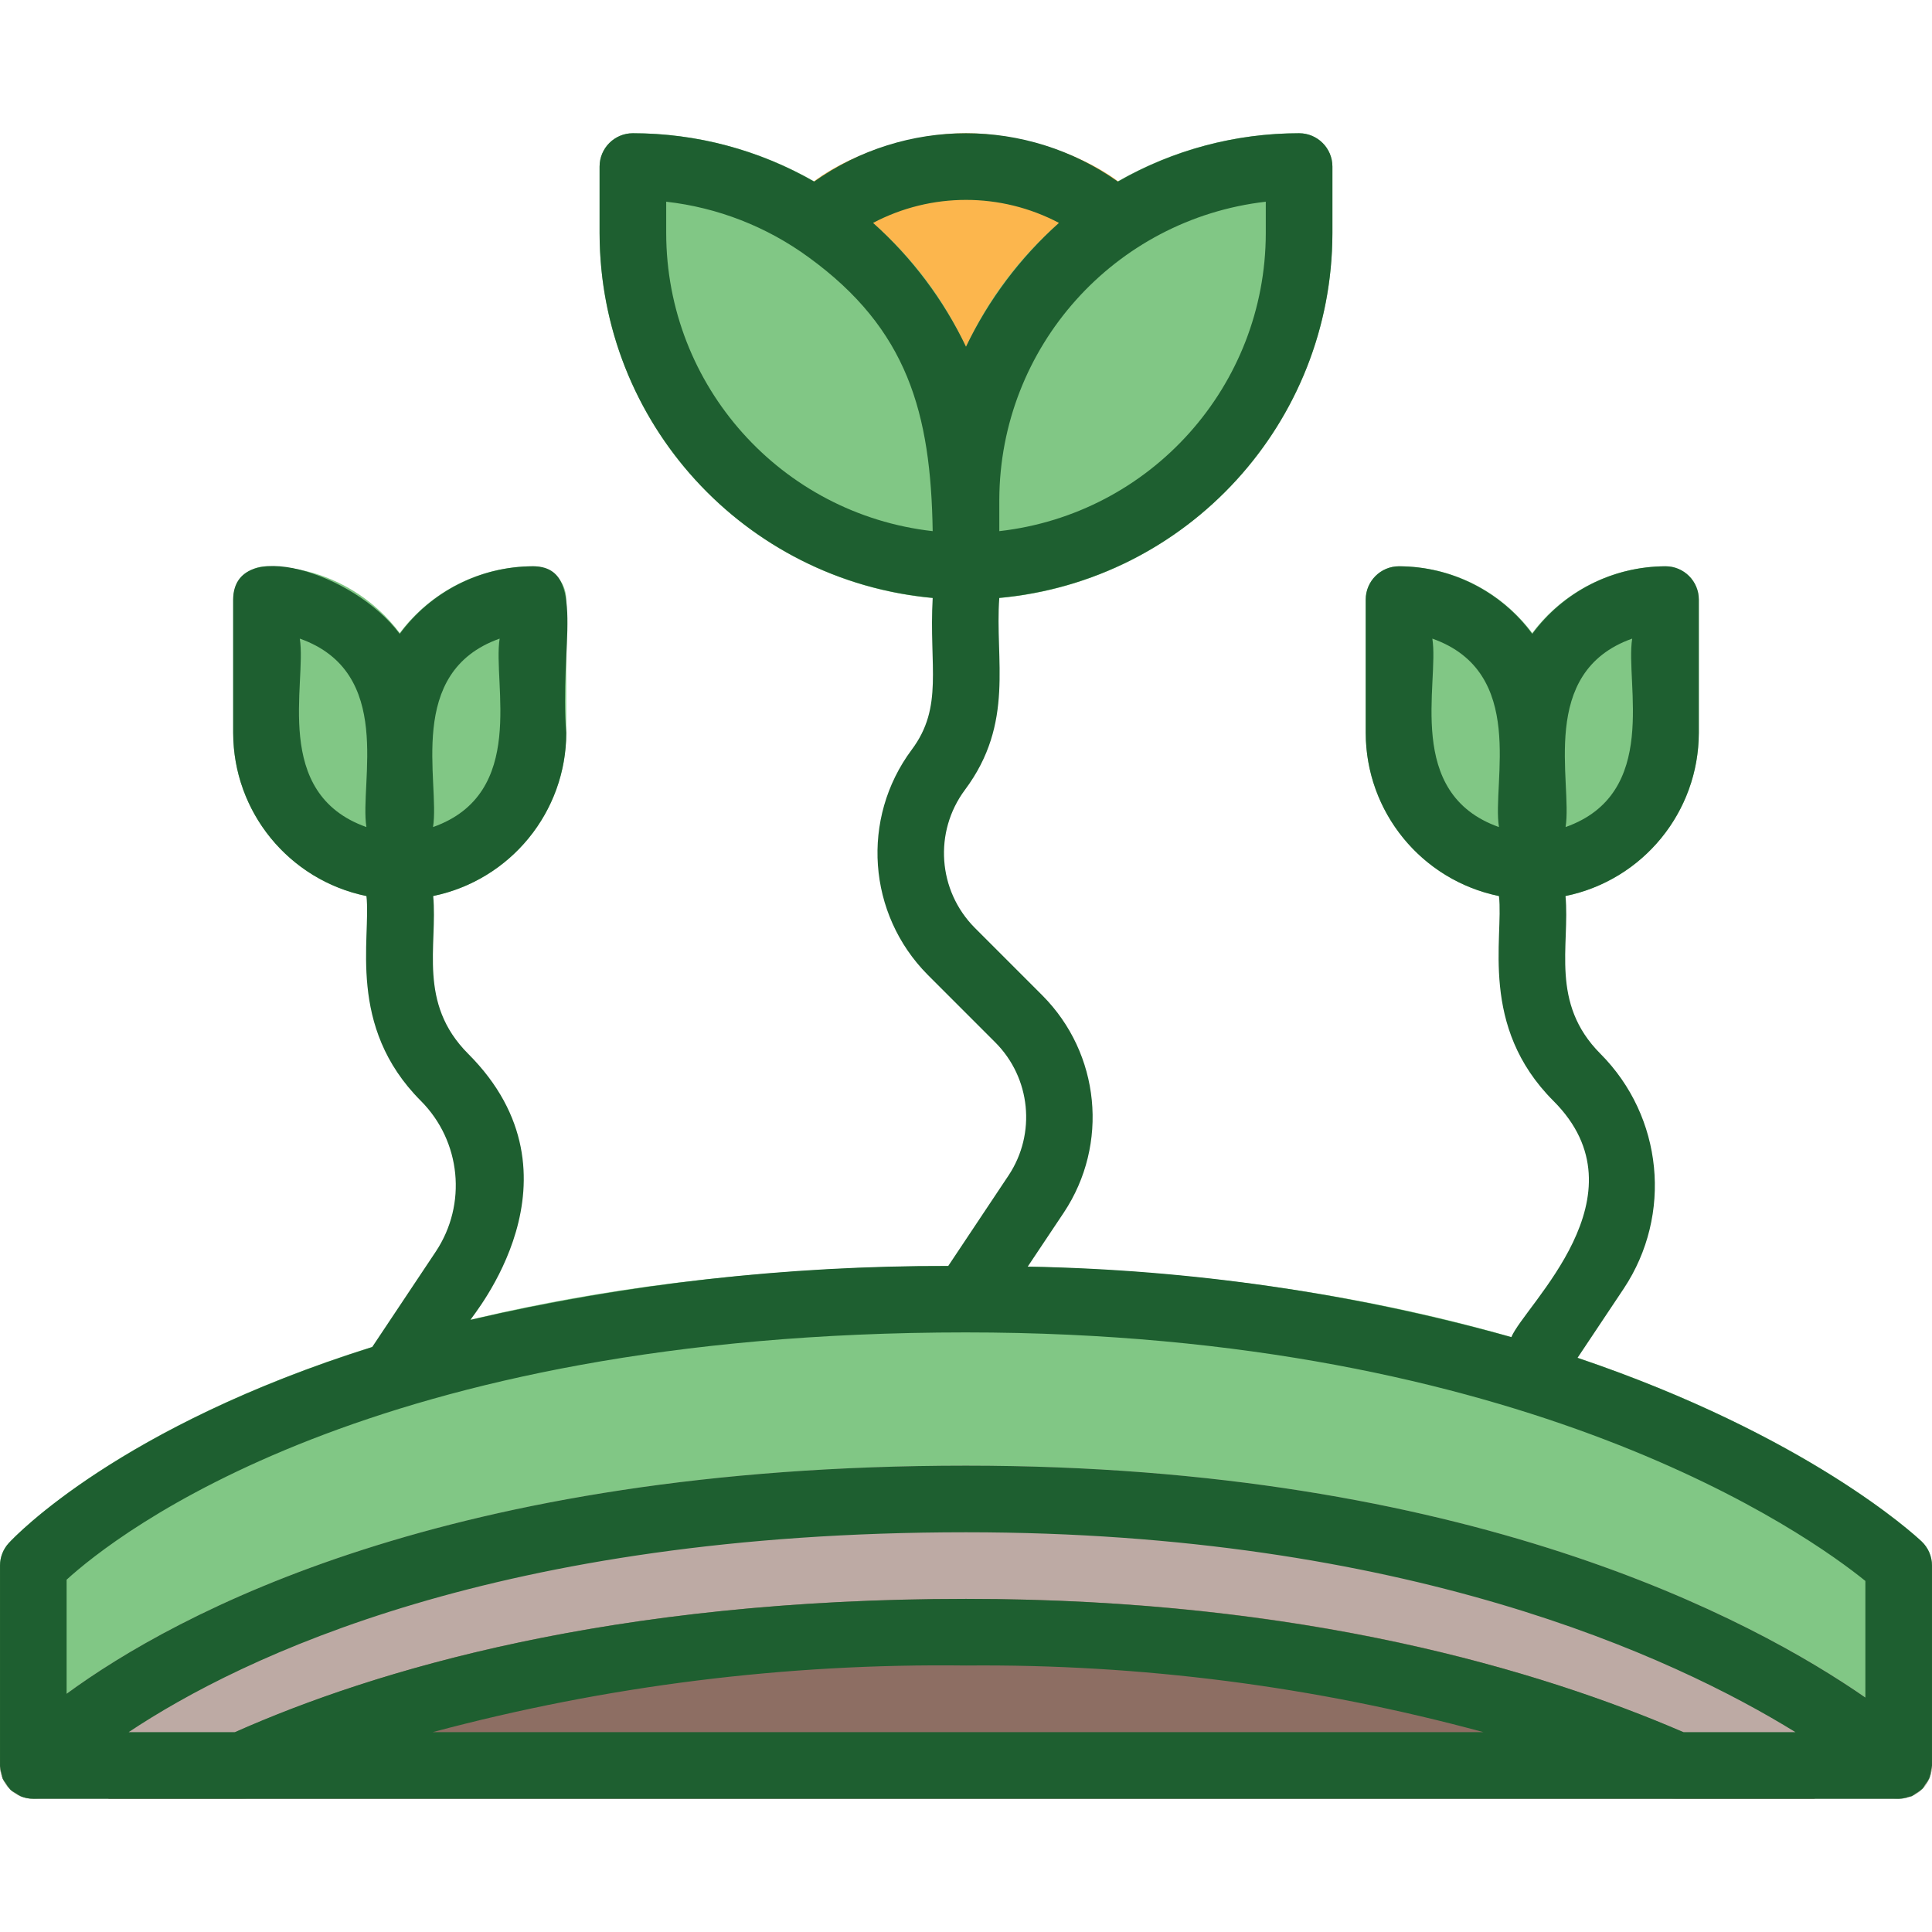 <?xml version="1.0" encoding="UTF-8"?>
<!DOCTYPE svg PUBLIC '-//W3C//DTD SVG 1.0//EN'
          'http://www.w3.org/TR/2001/REC-SVG-20010904/DTD/svg10.dtd'>
<svg contentScriptType="text/ecmascript" width="100pt" xmlns:xlink="http://www.w3.org/1999/xlink" zoomAndPan="magnify" contentStyleType="text/css" height="100.0pt" viewBox="0 -32 464.003 464" preserveAspectRatio="xMidYMid meet" xmlns="http://www.w3.org/2000/svg" version="1.0"
><path style="fill:#fcb64d;" d="m274.215 17.547c-5.414-9.184-25.559-17.547-42.215-17.547s-36.801 8.363-42.215 17.547c-2.164 3.641-1.109 8.34 2.398 10.711 17.789 11.934 29.316 31.188 31.441 52.504.469 4.367 4.34 7.562 8.719 7.199h.113c4.082-.031 7.488-3.137 7.895-7.199 2.121-21.316 13.652-40.57 31.441-52.504 3.52-2.363 4.582-7.062 2.422-10.711zm0 0"
  /><path style="fill:#81c785;" d="m464 344c0-2.195-.902-4.293-2.496-5.805-2.848-2.699-71.648-66.195-229.504-66.195-166.711 0-227.383 63.867-229.887 66.586-1.359 1.477-2.113 3.41-2.113 5.414v48c0 3.293 2.016 6.246 5.078 7.449 3.062 1.199 6.547.402 8.785-2.008.578-.641 59.234-61.441 218.137-61.441 150.902 0 217.848 61.203 218.496 61.809 2.32 2.199 5.727 2.809 8.664 1.543 2.938-1.262 4.84-4.152 4.84-7.352zm0 0"
  /><path style="fill:#bdaaa4;" d="m456 400c3.277.004 6.223-1.992 7.434-5.035 1.215-3.043.449-6.52-1.93-8.77-2.848-2.699-71.648-66.195-229.504-66.195-166.711 0-227.383 63.867-229.887 66.586-2.152 2.336-2.715 5.723-1.438 8.633 1.273 2.906 4.148 4.781 7.324 4.781h50.082c1.137 0 2.258-.242 3.293-.711 31.547-14.27 86.762-31.289 170.625-31.289 79.48 0 134.914 17.035 167.426 31.328 1.008.441 2.098.672 3.199.672zm0 0"
  /><path style="fill:#8d6e63;" d="m435.914 400c-41.449-24.246-107.961-48-203.914-48-77.855 0-151.336 14.402-206.039 48zm0 0"
  /><g style="fill:#81c785;"
  ><path d="m152 0c-4.418 0-8 3.582-8 8v16c.059 48.578 39.422 87.945 88 88 4.418 0 8-3.578 8-8v-16c-.059-48.574-39.422-87.941-88-88zm0 0"
    /><path d="m312 0c-48.578.059-87.941 39.426-88 88v16c0 4.422 3.582 8 8 8 48.578-.055 87.941-39.422 88-88v-16c0-4.418-3.582-8-8-8zm0 0"
    /><path d="m336 104c-4.418 0-8 3.582-8 8v32c.027 22.082 17.918 39.977 40 40 4.418 0 8-3.578 8-8v-32c-.027-22.078-17.918-39.973-40-40zm0 0"
    /><path d="m400 104c-22.082.027-39.973 17.922-40 40v32c0 4.422 3.582 8 8 8 22.082-.023 39.973-17.918 40-40v-32c0-4.418-3.582-8-8-8zm0 0"
    /><path d="m64 104c-4.418 0-8 3.582-8 8v32c.027 22.082 17.918 39.977 40 40 4.418 0 8-3.578 8-8v-32c-.027-22.078-17.918-39.973-40-40zm0 0"
    /><path d="m128 104c-22.082.027-39.973 17.922-40 40v32c0 4.422 3.582 8 8 8 22.082-.023 39.973-17.918 40-40v-32c0-4.418-3.582-8-8-8zm0 0"
  /></g
  ><path style="fill:#1e5f30;" d="m463.777 393.129c.102-.367.176-.746.223-1.129v-48c0-2.195-.902-4.293-2.496-5.805-1.719-1.602-27.602-25.473-82.633-44.082l11.113-16.656c11.758-17.734 9.414-41.293-5.602-56.367-12.184-12.199-7.301-25.992-8.398-37.895 18.613-3.82 31.988-20.191 32.016-39.195v-32c0-4.418-3.582-8-8-8-12.641.039-24.512 6.066-32 16.25-7.488-10.184-19.359-16.211-32-16.25-4.418 0-8 3.582-8 8v32c.023 19.004 13.391 35.375 32 39.203 1.152 10.07-4.848 31.27 13.09 49.207 22.719 22.719-6.867 48.953-10.121 56.727-37.836-10.566-76.867-16.258-116.145-16.934l8.68-13c10.883-16.398 8.727-38.191-5.16-52.137l-16.254-16.258c-8.859-8.934-9.859-22.996-2.355-33.094 12.043-16.113 7.152-31.312 8.266-46.121 45.277-4.172 79.941-42.121 80-87.594v-16c0-4.418-3.582-8-8-8-15.273.004-30.277 4.008-43.52 11.617-21.855-15.488-51.105-15.488-72.961 0-13.242-7.609-28.246-11.613-43.52-11.617-4.418 0-8 3.582-8 8v16c.059 45.473 34.723 83.422 80 87.594-.918 16.488 2.688 26.16-5.062 36.496-12.246 16.477-10.613 39.422 3.84 54l16.254 16.258c8.52 8.535 9.859 21.887 3.199 31.941l-14.504 21.762c-38.613-.109-77.113 4.234-114.734 12.941.238-.797 29.039-34.309-.551-63.902-12.184-12.199-7.305-25.992-8.402-37.895 18.594-3.844 31.938-20.207 31.961-39.195-1.801-20.125 5.184-40-8-40-12.641.039-24.512 6.066-32 16.25-11.098-14.895-40-23.594-40-8.25v32c.023 19.004 13.391 35.375 32 39.203 1.152 10.07-4.848 31.27 13.09 49.207 9.633 9.68 11.129 24.797 3.574 36.176l-15.289 22.938c-60.574 19.023-85.672 45.336-87.262 47.062-1.359 1.477-2.113 3.41-2.113 5.414v48 .16c.055.629.18 1.246.375 1.84.066.41.16.816.281 1.211.211.363.445.711.703 1.039.305.539.672 1.047 1.09 1.504.047 0 .055.098.102.137.398.305.824.574 1.273.801.367.27.754.512 1.16.719.957.391 1.98.59 3.016.59h448.09c.785-.039 1.562-.195 2.301-.461.25-.082.523-.074.754-.168.328-.195.645-.406.945-.641.574-.316 1.113-.699 1.598-1.145l.09-.062c.215-.301.41-.613.582-.938.402-.492.742-1.027 1.016-1.602.203-.602.34-1.223.402-1.855zm-71.777-271.758c-1.719 10.797 6.727 37.207-16 45.262 1.719-10.801-6.727-37.207 16-45.262zm-48 0c22.801 8.078 14.289 34.52 16 45.262-22.801-8.078-14.289-34.52-16-45.262zm-40-97.371c-.043 36.656-27.578 67.441-64 71.562v-7.562c.133-36.617 27.621-67.355 64-71.559zm-94.32-2.469c13.973-7.367 30.676-7.367 44.648 0-9.32 8.352-16.906 18.457-22.328 29.734-5.41-11.285-12.996-21.387-22.32-29.734zm-49.68 2.469v-7.559c12.375 1.398 24.168 6 34.215 13.352 23.738 17.242 29.344 37.305 29.785 65.77-36.422-4.121-63.957-34.906-64-71.562zm-40 97.371c-1.719 10.797 6.727 37.207-16 45.262 1.719-10.801-6.727-37.207 16-45.262zm-48 0c22.801 8.078 14.289 34.52 16 45.262-22.801-8.078-14.289-34.52-16-45.262zm160 166.629c134.762 0 202.559 48.801 216 59.691v28c-27.023-18.754-95.566-55.691-216-55.691-124.488 0-189.832 35.609-216 54.785v-27.398c11.68-10.648 72.992-59.387 216-59.387zm172.305 96c-34.145-14.758-91.312-32-172.305-32-85.344 0-142.352 17.234-175.574 32h-25.523c27.152-18.07 89-48 201.098-48 105.297 0 169.672 29.785 199.199 48zm-300.383 0c41.758-11.16 84.855-16.547 128.078-16 41.957-.379 83.766 5.004 124.258 16zm0 0"
/></svg
>
